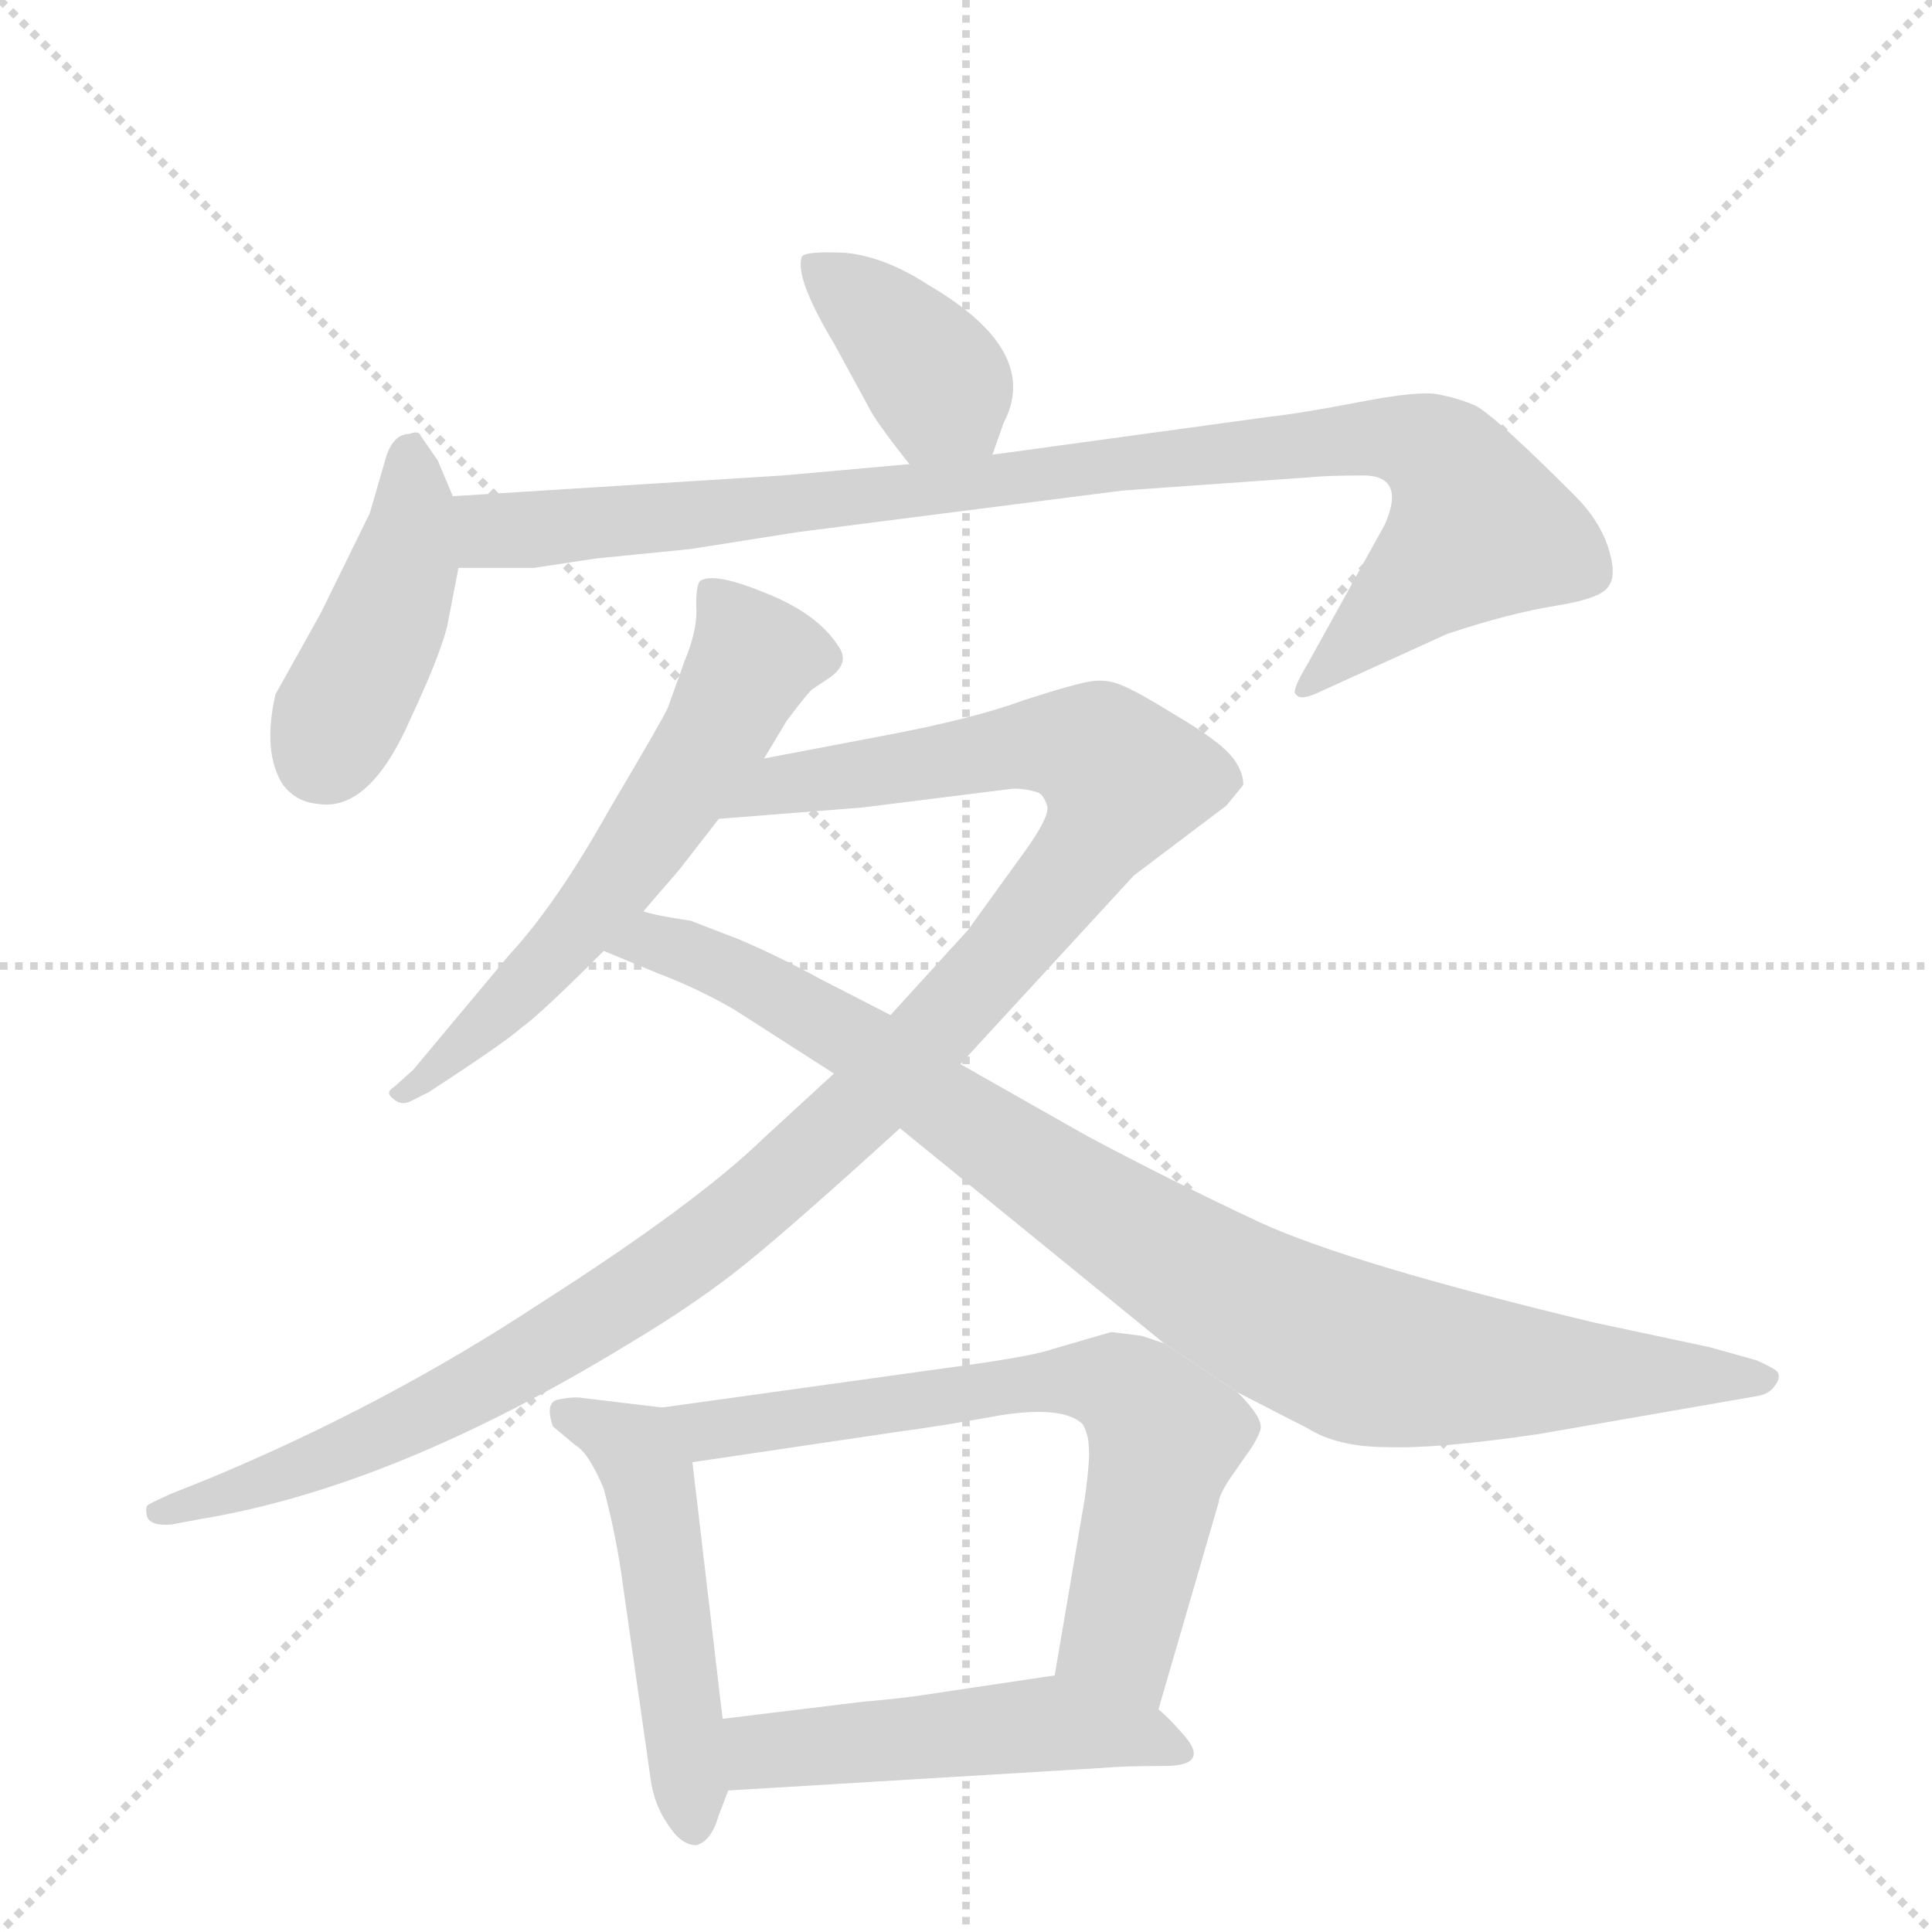<svg version="1.1" viewBox="0 0 1024 1024" xmlns="http://www.w3.org/2000/svg">
  <g stroke="lightgray" stroke-dasharray="1,1" stroke-width="1" transform="scale(4, 4)">
    <line x1="0" y1="0" x2="256" y2="256"></line>
    <line x1="256" y1="0" x2="0" y2="256"></line>
    <line x1="128" y1="0" x2="128" y2="256"></line>
    <line x1="0" y1="128" x2="256" y2="128"></line>
  </g>
  <g transform="scale(1, -1) translate(0, -848)">
    <style type="text/css">
      
        @keyframes keyframes0 {
          from {
            stroke: blue;
            stroke-dashoffset: 385;
            stroke-width: 128;
          }
          56% {
            animation-timing-function: step-end;
            stroke: blue;
            stroke-dashoffset: 0;
            stroke-width: 128;
          }
          to {
            stroke: black;
            stroke-width: 1024;
          }
        }
        #make-me-a-hanzi-animation-0 {
          animation: keyframes0 0.563s both;
          animation-delay: 0s;
          animation-timing-function: linear;
        }
      
        @keyframes keyframes1 {
          from {
            stroke: blue;
            stroke-dashoffset: 423;
            stroke-width: 128;
          }
          58% {
            animation-timing-function: step-end;
            stroke: blue;
            stroke-dashoffset: 0;
            stroke-width: 128;
          }
          to {
            stroke: black;
            stroke-width: 1024;
          }
        }
        #make-me-a-hanzi-animation-1 {
          animation: keyframes1 0.594s both;
          animation-delay: 0.563s;
          animation-timing-function: linear;
        }
      
        @keyframes keyframes2 {
          from {
            stroke: blue;
            stroke-dashoffset: 949;
            stroke-width: 128;
          }
          76% {
            animation-timing-function: step-end;
            stroke: blue;
            stroke-dashoffset: 0;
            stroke-width: 128;
          }
          to {
            stroke: black;
            stroke-width: 1024;
          }
        }
        #make-me-a-hanzi-animation-2 {
          animation: keyframes2 1.022s both;
          animation-delay: 1.158s;
          animation-timing-function: linear;
        }
      
        @keyframes keyframes3 {
          from {
            stroke: blue;
            stroke-dashoffset: 596;
            stroke-width: 128;
          }
          66% {
            animation-timing-function: step-end;
            stroke: blue;
            stroke-dashoffset: 0;
            stroke-width: 128;
          }
          to {
            stroke: black;
            stroke-width: 1024;
          }
        }
        #make-me-a-hanzi-animation-3 {
          animation: keyframes3 0.735s both;
          animation-delay: 2.18s;
          animation-timing-function: linear;
        }
      
        @keyframes keyframes4 {
          from {
            stroke: blue;
            stroke-dashoffset: 1132;
            stroke-width: 128;
          }
          79% {
            animation-timing-function: step-end;
            stroke: blue;
            stroke-dashoffset: 0;
            stroke-width: 128;
          }
          to {
            stroke: black;
            stroke-width: 1024;
          }
        }
        #make-me-a-hanzi-animation-4 {
          animation: keyframes4 1.171s both;
          animation-delay: 2.915s;
          animation-timing-function: linear;
        }
      
        @keyframes keyframes5 {
          from {
            stroke: blue;
            stroke-dashoffset: 922;
            stroke-width: 128;
          }
          75% {
            animation-timing-function: step-end;
            stroke: blue;
            stroke-dashoffset: 0;
            stroke-width: 128;
          }
          to {
            stroke: black;
            stroke-width: 1024;
          }
        }
        #make-me-a-hanzi-animation-5 {
          animation: keyframes5 1s both;
          animation-delay: 4.086s;
          animation-timing-function: linear;
        }
      
        @keyframes keyframes6 {
          from {
            stroke: blue;
            stroke-dashoffset: 498;
            stroke-width: 128;
          }
          62% {
            animation-timing-function: step-end;
            stroke: blue;
            stroke-dashoffset: 0;
            stroke-width: 128;
          }
          to {
            stroke: black;
            stroke-width: 1024;
          }
        }
        #make-me-a-hanzi-animation-6 {
          animation: keyframes6 0.655s both;
          animation-delay: 5.086s;
          animation-timing-function: linear;
        }
      
        @keyframes keyframes7 {
          from {
            stroke: blue;
            stroke-dashoffset: 674;
            stroke-width: 128;
          }
          69% {
            animation-timing-function: step-end;
            stroke: blue;
            stroke-dashoffset: 0;
            stroke-width: 128;
          }
          to {
            stroke: black;
            stroke-width: 1024;
          }
        }
        #make-me-a-hanzi-animation-7 {
          animation: keyframes7 0.799s both;
          animation-delay: 5.742s;
          animation-timing-function: linear;
        }
      
        @keyframes keyframes8 {
          from {
            stroke: blue;
            stroke-dashoffset: 495;
            stroke-width: 128;
          }
          62% {
            animation-timing-function: step-end;
            stroke: blue;
            stroke-dashoffset: 0;
            stroke-width: 128;
          }
          to {
            stroke: black;
            stroke-width: 1024;
          }
        }
        #make-me-a-hanzi-animation-8 {
          animation: keyframes8 0.653s both;
          animation-delay: 6.54s;
          animation-timing-function: linear;
        }
      
    </style>
    
      <path d="M 526 607 L 532 624 Q 552 662 492 697 Q 469 712 448 714 Q 427 715 425 712 Q 421 701 442 666 L 460 633 Q 463 626 482 602 C 501 578 516 579 526 607 Z" fill="lightgray"></path>
    
      <path d="M 240 585 L 232 604 L 223 617 Q 222 620 217 618 Q 209 618 205 607 L 196 576 L 170 523 L 146 480 Q 139 449 150 432 Q 157 423 168 422 Q 196 417 218 468 Q 233 500 237 516 L 243 547 L 240 585 Z" fill="lightgray"></path>
    
      <path d="M 482 602 L 415 596 L 240 585 C 210 583 213 547 243 547 L 283 547 L 316 552 L 366 557 L 423 566 L 595 588 L 694 595 Q 703 596 724 596 Q 745 595 734 570 L 693 496 Q 684 481 687 480 Q 689 476 701 482 L 767 512 Q 800 523 825 527 Q 850 531 853 538 Q 857 544 852 559 Q 847 573 835 585 Q 792 628 782 633 Q 773 637 762 639 Q 752 641 721 635 Q 690 629 672 627 L 526 607 L 482 602 Z" fill="lightgray"></path>
    
      <path d="M 405 446 L 417 466 Q 429 482 431 483 L 440 489 Q 451 497 444 506 Q 433 523 405 534 Q 378 545 371 540 Q 369 538 369 527 Q 370 515 363 498 L 354 473 Q 352 468 323 419 Q 295 369 270 342 L 219 281 L 209 272 Q 204 269 208 266 Q 212 262 217 264 L 227 269 Q 267 295 276 303 Q 286 310 320 344 L 341 365 L 360 387 L 381 414 L 405 446 Z" fill="lightgray"></path>
    
      <path d="M 442 279 L 405 245 Q 369 210 286 157 Q 204 103 110 64 L 90 56 Q 79 51 78 50 Q 77 48 78 44 Q 80 39 91 40 L 107 43 Q 209 60 332 135 Q 369 157 395 178 Q 421 199 477 250 L 509 284 L 601 384 L 650 421 L 659 432 Q 659 440 652 448 Q 645 456 623 469 Q 602 482 594 485 Q 587 488 579 487 Q 571 486 543 477 Q 516 467 468 458 L 405 446 C 376 440 351 412 381 414 L 457 420 L 537 430 Q 544 430 550 428 Q 553 427 555 421 Q 557 415 539 391 L 513 355 L 472 310 L 442 279 Z" fill="lightgray"></path>
    
      <path d="M 389 313 L 442 279 L 477 250 L 617 136 L 656 110 L 693 91 Q 709 81 735 81 Q 762 80 816 88 L 931 108 Q 938 109 941 114 Q 944 118 942 121 Q 940 123 931 127 L 906 134 L 845 147 Q 716 178 668 200 Q 621 222 576 246 L 509 284 L 472 310 L 435 329 Q 413 341 392 350 L 366 360 Q 346 363 341 365 C 312 371 292 355 320 344 L 349 332 Q 370 324 389 313 Z" fill="lightgray"></path>
    
      <path d="M 351 102 L 309 107 Q 304 108 295 106 Q 289 104 293 92 L 305 82 Q 312 78 320 59 Q 326 36 329 16 L 345 -96 Q 347 -109 354 -119 Q 361 -130 369 -130 Q 377 -128 381 -114 L 386 -101 L 383 -63 L 367 73 C 364 100 364 100 351 102 Z" fill="lightgray"></path>
    
      <path d="M 617 136 L 605 140 L 589 142 L 558 133 Q 547 129 502 123 L 351 102 C 321 98 337 69 367 73 L 475 89 Q 498 92 531 98 Q 564 103 574 93 Q 577 87 577 82 Q 578 76 575 54 L 559 -40 C 554 -70 606 -87 614 -58 L 646 52 Q 646 55 651 63 L 660 76 Q 666 84 668 90 Q 670 96 656 110 L 617 136 Z" fill="lightgray"></path>
    
      <path d="M 386 -101 L 585 -89 Q 595 -88 617 -88 Q 643 -88 626 -70 Q 619 -62 614 -58 C 592 -38 589 -36 559 -40 L 492 -50 Q 480 -52 457 -54 L 383 -63 C 353 -67 356 -103 386 -101 Z" fill="lightgray"></path>
    
    
      <clipPath id="make-me-a-hanzi-clip-0">
        <path d="M 526 607 L 532 624 Q 552 662 492 697 Q 469 712 448 714 Q 427 715 425 712 Q 421 701 442 666 L 460 633 Q 463 626 482 602 C 501 578 516 579 526 607 Z"></path>
      </clipPath>
      <path clip-path="url(#make-me-a-hanzi-clip-0)" d="M 430 708 L 483 664 L 518 615" fill="none" id="make-me-a-hanzi-animation-0" stroke-dasharray="257 514" stroke-linecap="round"></path>
    
      <clipPath id="make-me-a-hanzi-clip-1">
        <path d="M 240 585 L 232 604 L 223 617 Q 222 620 217 618 Q 209 618 205 607 L 196 576 L 170 523 L 146 480 Q 139 449 150 432 Q 157 423 168 422 Q 196 417 218 468 Q 233 500 237 516 L 243 547 L 240 585 Z"></path>
      </clipPath>
      <path clip-path="url(#make-me-a-hanzi-clip-1)" d="M 218 605 L 215 551 L 170 447" fill="none" id="make-me-a-hanzi-animation-1" stroke-dasharray="295 590" stroke-linecap="round"></path>
    
      <clipPath id="make-me-a-hanzi-clip-2">
        <path d="M 482 602 L 415 596 L 240 585 C 210 583 213 547 243 547 L 283 547 L 316 552 L 366 557 L 423 566 L 595 588 L 694 595 Q 703 596 724 596 Q 745 595 734 570 L 693 496 Q 684 481 687 480 Q 689 476 701 482 L 767 512 Q 800 523 825 527 Q 850 531 853 538 Q 857 544 852 559 Q 847 573 835 585 Q 792 628 782 633 Q 773 637 762 639 Q 752 641 721 635 Q 690 629 672 627 L 526 607 L 482 602 Z"></path>
      </clipPath>
      <path clip-path="url(#make-me-a-hanzi-clip-2)" d="M 248 579 L 259 567 L 286 567 L 703 614 L 734 616 L 760 609 L 770 600 L 783 568 L 694 482" fill="none" id="make-me-a-hanzi-animation-2" stroke-dasharray="821 1642" stroke-linecap="round"></path>
    
      <clipPath id="make-me-a-hanzi-clip-3">
        <path d="M 405 446 L 417 466 Q 429 482 431 483 L 440 489 Q 451 497 444 506 Q 433 523 405 534 Q 378 545 371 540 Q 369 538 369 527 Q 370 515 363 498 L 354 473 Q 352 468 323 419 Q 295 369 270 342 L 219 281 L 209 272 Q 204 269 208 266 Q 212 262 217 264 L 227 269 Q 267 295 276 303 Q 286 310 320 344 L 341 365 L 360 387 L 381 414 L 405 446 Z"></path>
      </clipPath>
      <path clip-path="url(#make-me-a-hanzi-clip-3)" d="M 376 533 L 398 502 L 378 457 L 301 348 L 213 268" fill="none" id="make-me-a-hanzi-animation-3" stroke-dasharray="468 936" stroke-linecap="round"></path>
    
      <clipPath id="make-me-a-hanzi-clip-4">
        <path d="M 442 279 L 405 245 Q 369 210 286 157 Q 204 103 110 64 L 90 56 Q 79 51 78 50 Q 77 48 78 44 Q 80 39 91 40 L 107 43 Q 209 60 332 135 Q 369 157 395 178 Q 421 199 477 250 L 509 284 L 601 384 L 650 421 L 659 432 Q 659 440 652 448 Q 645 456 623 469 Q 602 482 594 485 Q 587 488 579 487 Q 571 486 543 477 Q 516 467 468 458 L 405 446 C 376 440 351 412 381 414 L 457 420 L 537 430 Q 544 430 550 428 Q 553 427 555 421 Q 557 415 539 391 L 513 355 L 472 310 L 442 279 Z"></path>
      </clipPath>
      <path clip-path="url(#make-me-a-hanzi-clip-4)" d="M 388 417 L 412 432 L 547 453 L 574 452 L 596 435 L 576 397 L 529 338 L 453 258 L 376 191 L 285 130 L 215 93 L 86 47" fill="none" id="make-me-a-hanzi-animation-4" stroke-dasharray="1004 2008" stroke-linecap="round"></path>
    
      <clipPath id="make-me-a-hanzi-clip-5">
        <path d="M 389 313 L 442 279 L 477 250 L 617 136 L 656 110 L 693 91 Q 709 81 735 81 Q 762 80 816 88 L 931 108 Q 938 109 941 114 Q 944 118 942 121 Q 940 123 931 127 L 906 134 L 845 147 Q 716 178 668 200 Q 621 222 576 246 L 509 284 L 472 310 L 435 329 Q 413 341 392 350 L 366 360 Q 346 363 341 365 C 312 371 292 355 320 344 L 349 332 Q 370 324 389 313 Z"></path>
      </clipPath>
      <path clip-path="url(#make-me-a-hanzi-clip-5)" d="M 329 345 L 355 347 L 405 324 L 456 295 L 610 187 L 708 135 L 772 123 L 934 119" fill="none" id="make-me-a-hanzi-animation-5" stroke-dasharray="794 1588" stroke-linecap="round"></path>
    
      <clipPath id="make-me-a-hanzi-clip-6">
        <path d="M 351 102 L 309 107 Q 304 108 295 106 Q 289 104 293 92 L 305 82 Q 312 78 320 59 Q 326 36 329 16 L 345 -96 Q 347 -109 354 -119 Q 361 -130 369 -130 Q 377 -128 381 -114 L 386 -101 L 383 -63 L 367 73 C 364 100 364 100 351 102 Z"></path>
      </clipPath>
      <path clip-path="url(#make-me-a-hanzi-clip-6)" d="M 303 98 L 336 80 L 344 63 L 368 -121" fill="none" id="make-me-a-hanzi-animation-6" stroke-dasharray="370 740" stroke-linecap="round"></path>
    
      <clipPath id="make-me-a-hanzi-clip-7">
        <path d="M 617 136 L 605 140 L 589 142 L 558 133 Q 547 129 502 123 L 351 102 C 321 98 337 69 367 73 L 475 89 Q 498 92 531 98 Q 564 103 574 93 Q 577 87 577 82 Q 578 76 575 54 L 559 -40 C 554 -70 606 -87 614 -58 L 646 52 Q 646 55 651 63 L 660 76 Q 666 84 668 90 Q 670 96 656 110 L 617 136 Z"></path>
      </clipPath>
      <path clip-path="url(#make-me-a-hanzi-clip-7)" d="M 359 100 L 376 91 L 514 112 L 591 115 L 618 87 L 593 -19 L 609 -49" fill="none" id="make-me-a-hanzi-animation-7" stroke-dasharray="546 1092" stroke-linecap="round"></path>
    
      <clipPath id="make-me-a-hanzi-clip-8">
        <path d="M 386 -101 L 585 -89 Q 595 -88 617 -88 Q 643 -88 626 -70 Q 619 -62 614 -58 C 592 -38 589 -36 559 -40 L 492 -50 Q 480 -52 457 -54 L 383 -63 C 353 -67 356 -103 386 -101 Z"></path>
      </clipPath>
      <path clip-path="url(#make-me-a-hanzi-clip-8)" d="M 393 -94 L 408 -80 L 556 -65 L 606 -72 L 623 -80" fill="none" id="make-me-a-hanzi-animation-8" stroke-dasharray="367 734" stroke-linecap="round"></path>
    
  </g>
</svg>